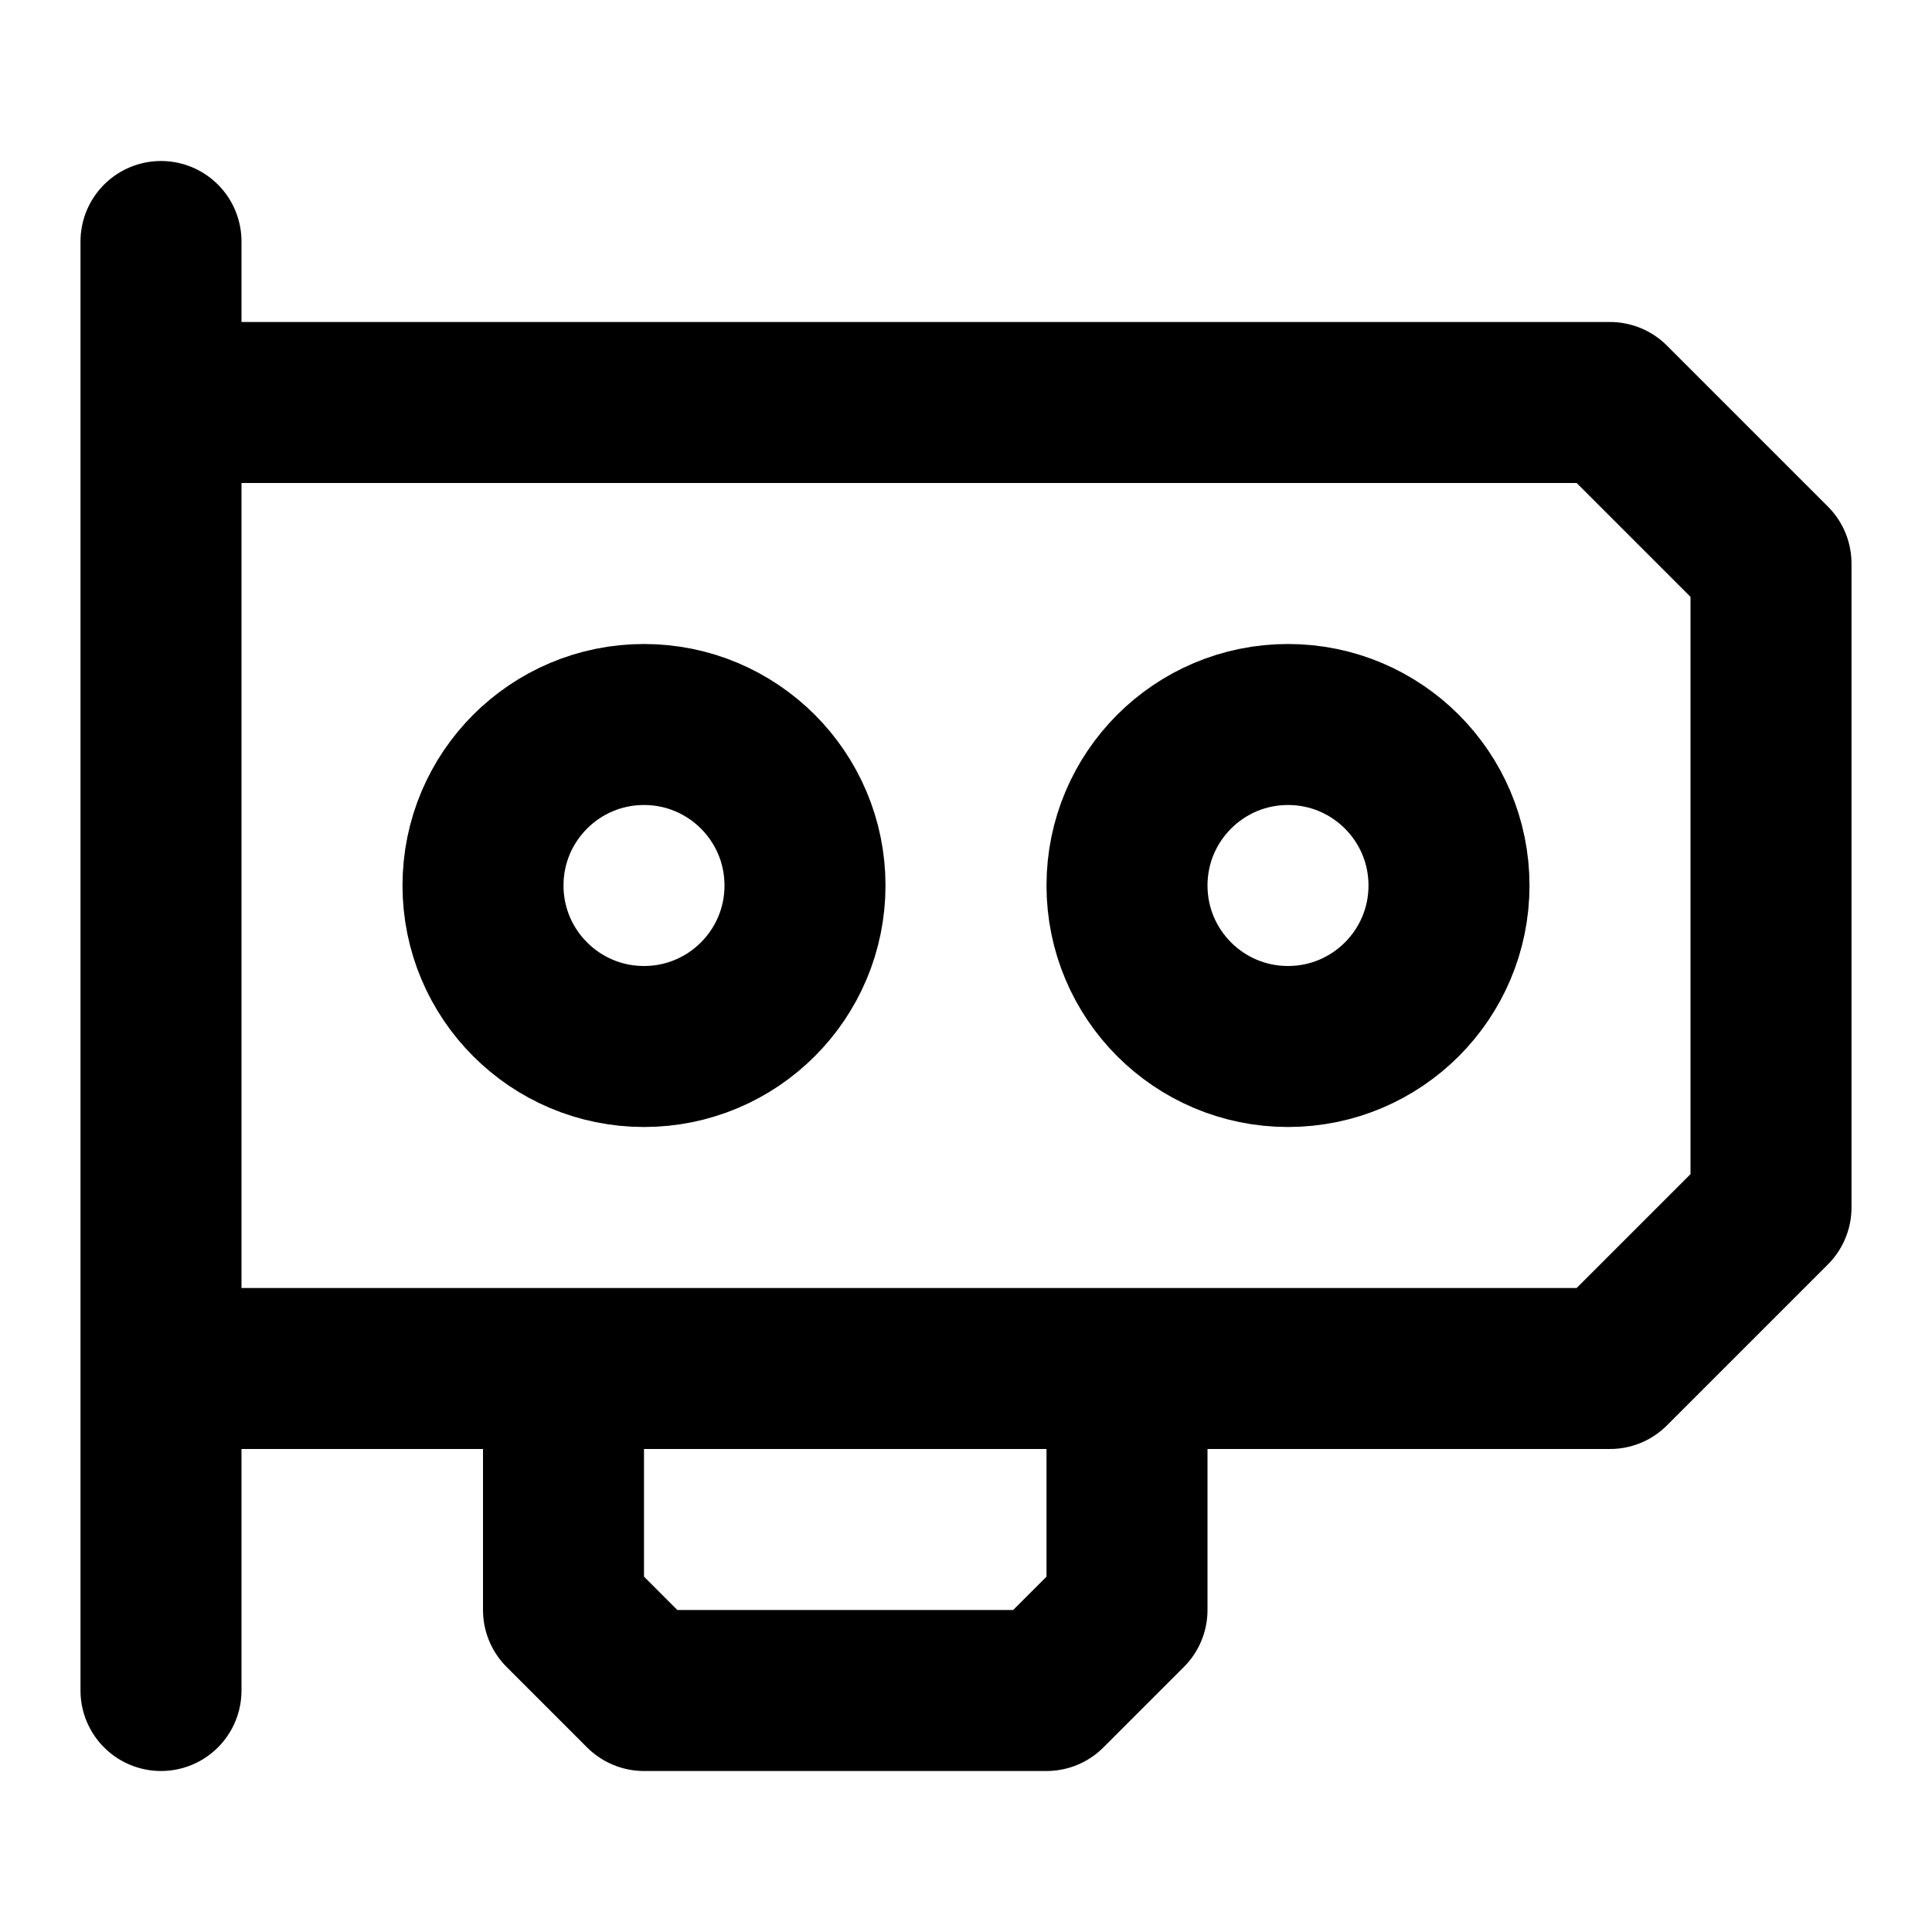 <svg xmlns="http://www.w3.org/2000/svg" width="24" height="24" fill="none" stroke="currentColor" stroke-linecap="round" stroke-linejoin="round" stroke-width="2" viewBox="0 0 24 24"><path d="M2 21V3m0 2h18l2 2v8l-2 2H2m5 0v3l1 1h5l1-1v-3"/><circle cx="16" cy="11" r="2"/><circle cx="8" cy="11" r="2"/></svg>